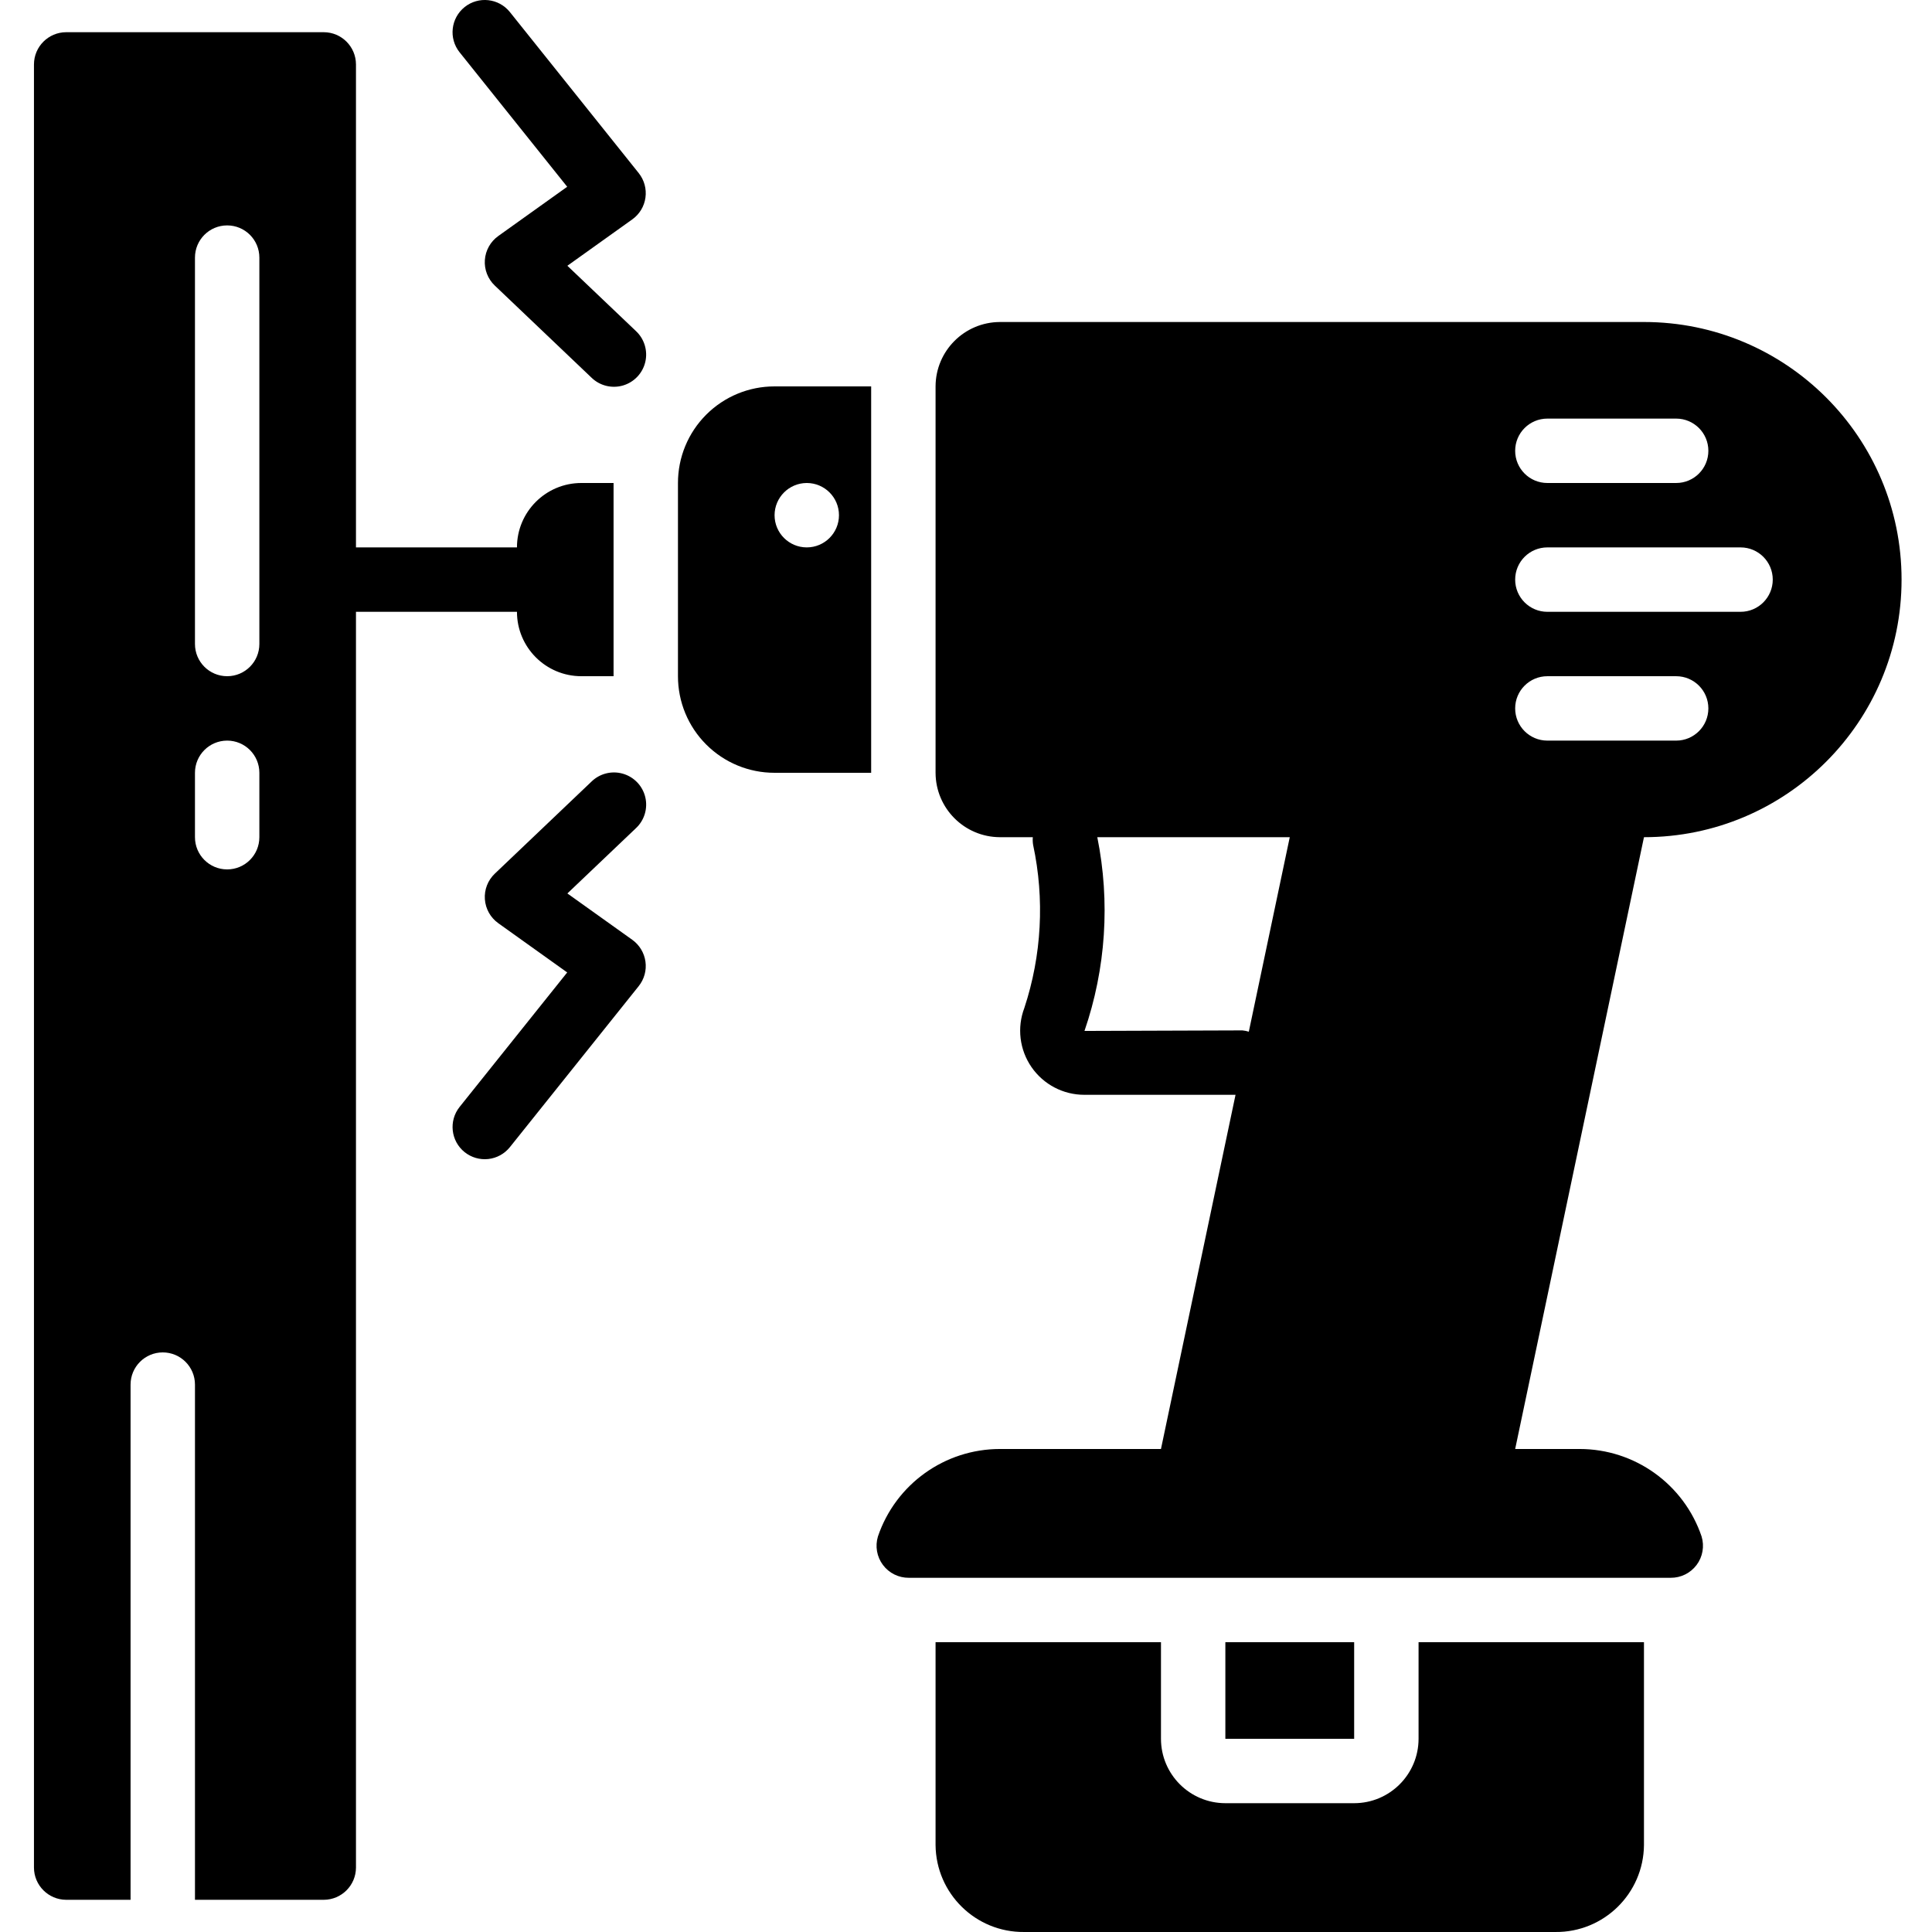 <svg height="512pt" viewBox="-9 0 512 512.002" width="512pt" xmlns="http://www.w3.org/2000/svg"><path d="m426.668 85.336h-170.668c-9.414.027-17.039 7.652-17.066 17.066v102.398c.027 9.414 7.652 17.039 17.066 17.066h8.707c-.059.684-.031 1.371.082 2.051 3.074 14.348 2.273 29.254-2.324 43.191-1.988 5.223-1.281 11.09 1.895 15.691 3.176 4.598 8.41 7.344 14 7.336h40.07l-19.762 93.863h-42.668c-14.629 0-27.633 9.32-32.336 23.172-.789 2.59-.297 5.398 1.328 7.566 1.621 2.164 4.18 3.426 6.883 3.398h201.852c2.707.027 5.262-1.234 6.887-3.398 1.621-2.168 2.113-4.977 1.324-7.566-4.703-13.852-17.707-23.172-32.336-23.172h-17.066l34.133-162.133c37.703 0 68.266-30.562 68.266-68.266 0-37.703-30.562-68.266-68.266-68.266zm-104.719 188.074c-.551-.176-1.117-.289-1.691-.344l-41.859.141c5.672-16.508 6.848-34.227 3.398-51.34h51.004zm79.117-162.477h34.137c4.711 0 8.531 3.82 8.531 8.535 0 4.711-3.82 8.531-8.531 8.531h-34.137c-4.711 0-8.531-3.82-8.531-8.531 0-4.715 3.82-8.535 8.531-8.535zm34.137 85.336h-34.137c-4.711 0-8.531-3.82-8.531-8.535 0-4.711 3.82-8.531 8.531-8.531h34.137c4.711 0 8.531 3.82 8.531 8.531 0 4.715-3.82 8.535-8.531 8.535zm17.066-34.133h-51.203c-4.711 0-8.531-3.824-8.531-8.535 0-4.715 3.82-8.535 8.531-8.535h51.203c4.711 0 8.531 3.82 8.531 8.535 0 4.711-3.82 8.535-8.531 8.535zm0 0"/><path d="m170.668 128v51.203c-.008 6.789 2.684 13.309 7.488 18.109 4.801 4.805 11.32 7.5 18.113 7.488h25.598v-102.398h-25.598c-6.793-.012-13.312 2.684-18.113 7.488-4.805 4.801-7.496 11.32-7.488 18.109zm34.133 0c4.715 0 8.535 3.82 8.535 8.535 0 4.711-3.82 8.531-8.535 8.531-4.711 0-8.531-3.82-8.531-8.531.012-4.707 3.824-8.52 8.531-8.535zm0 0"/><path d="m25.602 366.934c0-4.711 3.82-8.531 8.531-8.531 4.715 0 8.535 3.82 8.535 8.531v136.535h34.133c4.707-.016 8.52-3.828 8.535-8.535v-332.797h42.664c0 9.422 7.641 17.066 17.066 17.066h8.535v-51.203h-8.535c-9.426 0-17.066 7.641-17.066 17.066h-42.664v-128c-.016-4.707-3.828-8.52-8.535-8.531h-68.266c-4.707.012-8.52 3.824-8.535 8.531v477.867c.016 4.707 3.828 8.52 8.535 8.535h17.066zm17.066-298.664c0-4.715 3.82-8.535 8.535-8.535 4.711 0 8.531 3.82 8.531 8.535v102.398c0 4.715-3.82 8.535-8.531 8.535-4.715 0-8.535-3.82-8.535-8.535zm0 136.531c0-4.711 3.82-8.531 8.535-8.531 4.711 0 8.531 3.82 8.531 8.531v17.066c0 4.715-3.82 8.535-8.531 8.535-4.715 0-8.535-3.82-8.535-8.535zm0 0"/><path d="m315.734 435.203h34.133v25.598h-34.133zm0 0"/><path d="m238.934 435.203v53.758c.121 12.844 10.625 23.156 23.469 23.039h140.801c12.84.117 23.344-10.195 23.465-23.039v-53.758h-59.734v25.598c-.012 9.422-7.645 17.055-17.066 17.066h-34.133c-9.422-.012-17.055-7.645-17.066-17.066v-25.598zm0 0"/><path d="m162.051 52.371c.32-2.32-.324-4.668-1.785-6.5l-34.133-42.664c-2.945-3.684-8.312-4.281-11.996-1.34-3.68 2.945-4.281 8.316-1.336 11.996l28.512 35.633-18.27 13.055c-2.07 1.48-3.371 3.805-3.551 6.344-.18 2.535.785 5.023 2.625 6.777l25.602 24.379c2.195 2.16 5.387 2.969 8.348 2.117 2.961-.855 5.234-3.238 5.941-6.238.707-3-.258-6.148-2.523-8.238l-18.125-17.262 17.199-12.289c1.91-1.359 3.172-3.445 3.492-5.77zm0 0"/><path d="m114.133 305.332c1.77 1.414 4.027 2.07 6.277 1.82s4.309-1.387 5.723-3.156l34.133-42.664c1.465-1.832 2.109-4.184 1.785-6.504s-1.586-4.406-3.488-5.77l-17.203-12.285 18.129-17.258c2.266-2.09 3.23-5.238 2.523-8.238s-2.98-5.383-5.941-6.238c-2.961-.855-6.152-.043-8.348 2.117l-25.602 24.379c-1.84 1.754-2.805 4.238-2.625 6.777.18 2.539 1.48 4.863 3.551 6.344l18.266 13.051-28.508 35.633c-2.941 3.68-2.348 9.047 1.328 11.992zm0 0"/></svg>